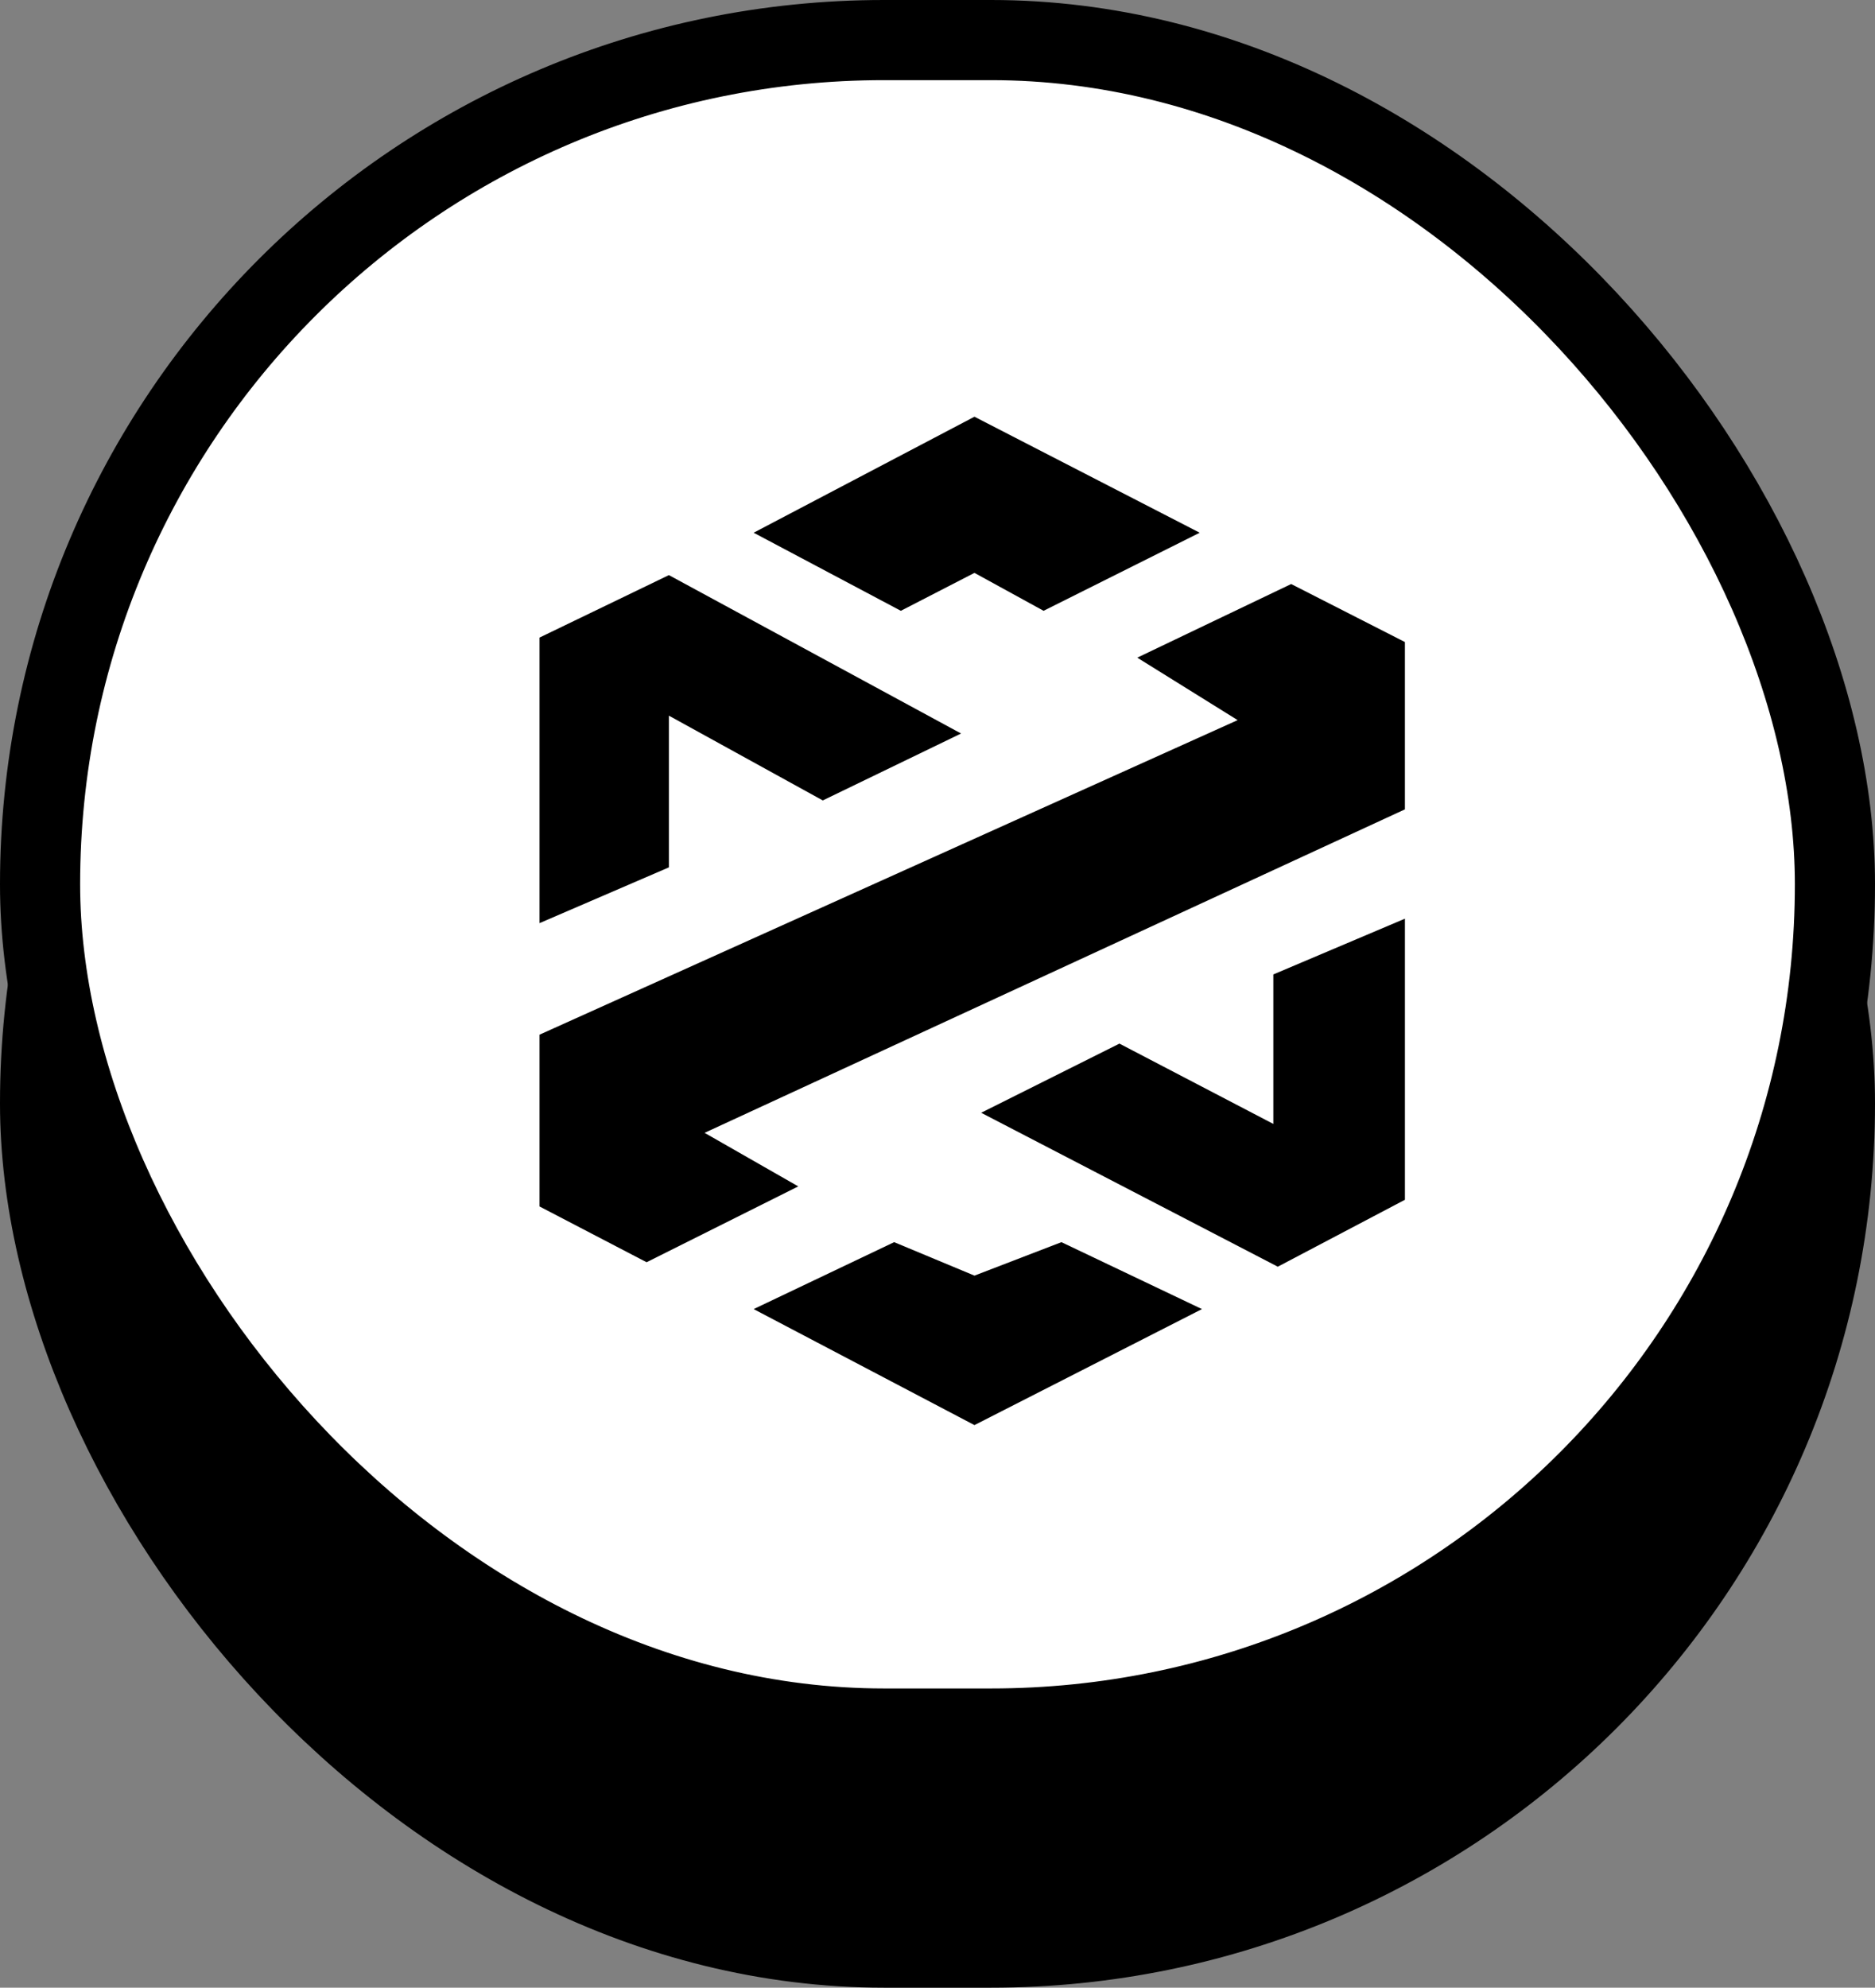 <svg width="351" height="372" viewBox="0 0 351 372" fill="none" xmlns="http://www.w3.org/2000/svg">
<rect x="0" y="0" width="351" height="372" fill="#808080" stroke="none"/>
<rect x="7.5" y="48.5" width="336" height="316" rx="158" fill="black" stroke="black" stroke-width="15"/>
<rect x="7.5" y="7.5" width="336" height="316" rx="158" fill="white" stroke="black" stroke-width="15"/>
<path d="M101 119.325V172.768L125.216 162.33V133.938L154.026 149.804L179.912 137.279L125.216 107.634L101 119.325Z" fill="black"/>
<path d="M182.417 77.99L141.082 99.701L168.639 114.314L182.417 107.217L195.36 114.314L224.587 99.701L182.417 77.99Z" fill="black"/>
<path d="M241.706 109.304L212.897 123.083L231.685 134.773L101 193.644V225.794L121.041 236.232L149.433 222.036L131.897 212.015L263 151.474V120.16L241.706 109.304Z" fill="black"/>
<path d="M263.002 224.541V171.933L238.368 182.371V210.345L209.558 195.314L183.672 208.257L239.203 237.067L263.002 224.541Z" fill="black"/>
<path d="M167.386 232.474L141.082 245L182.417 266.711L225.005 245L198.701 232.474L182.417 238.737L167.386 232.474Z" fill="black"/>
</svg>
